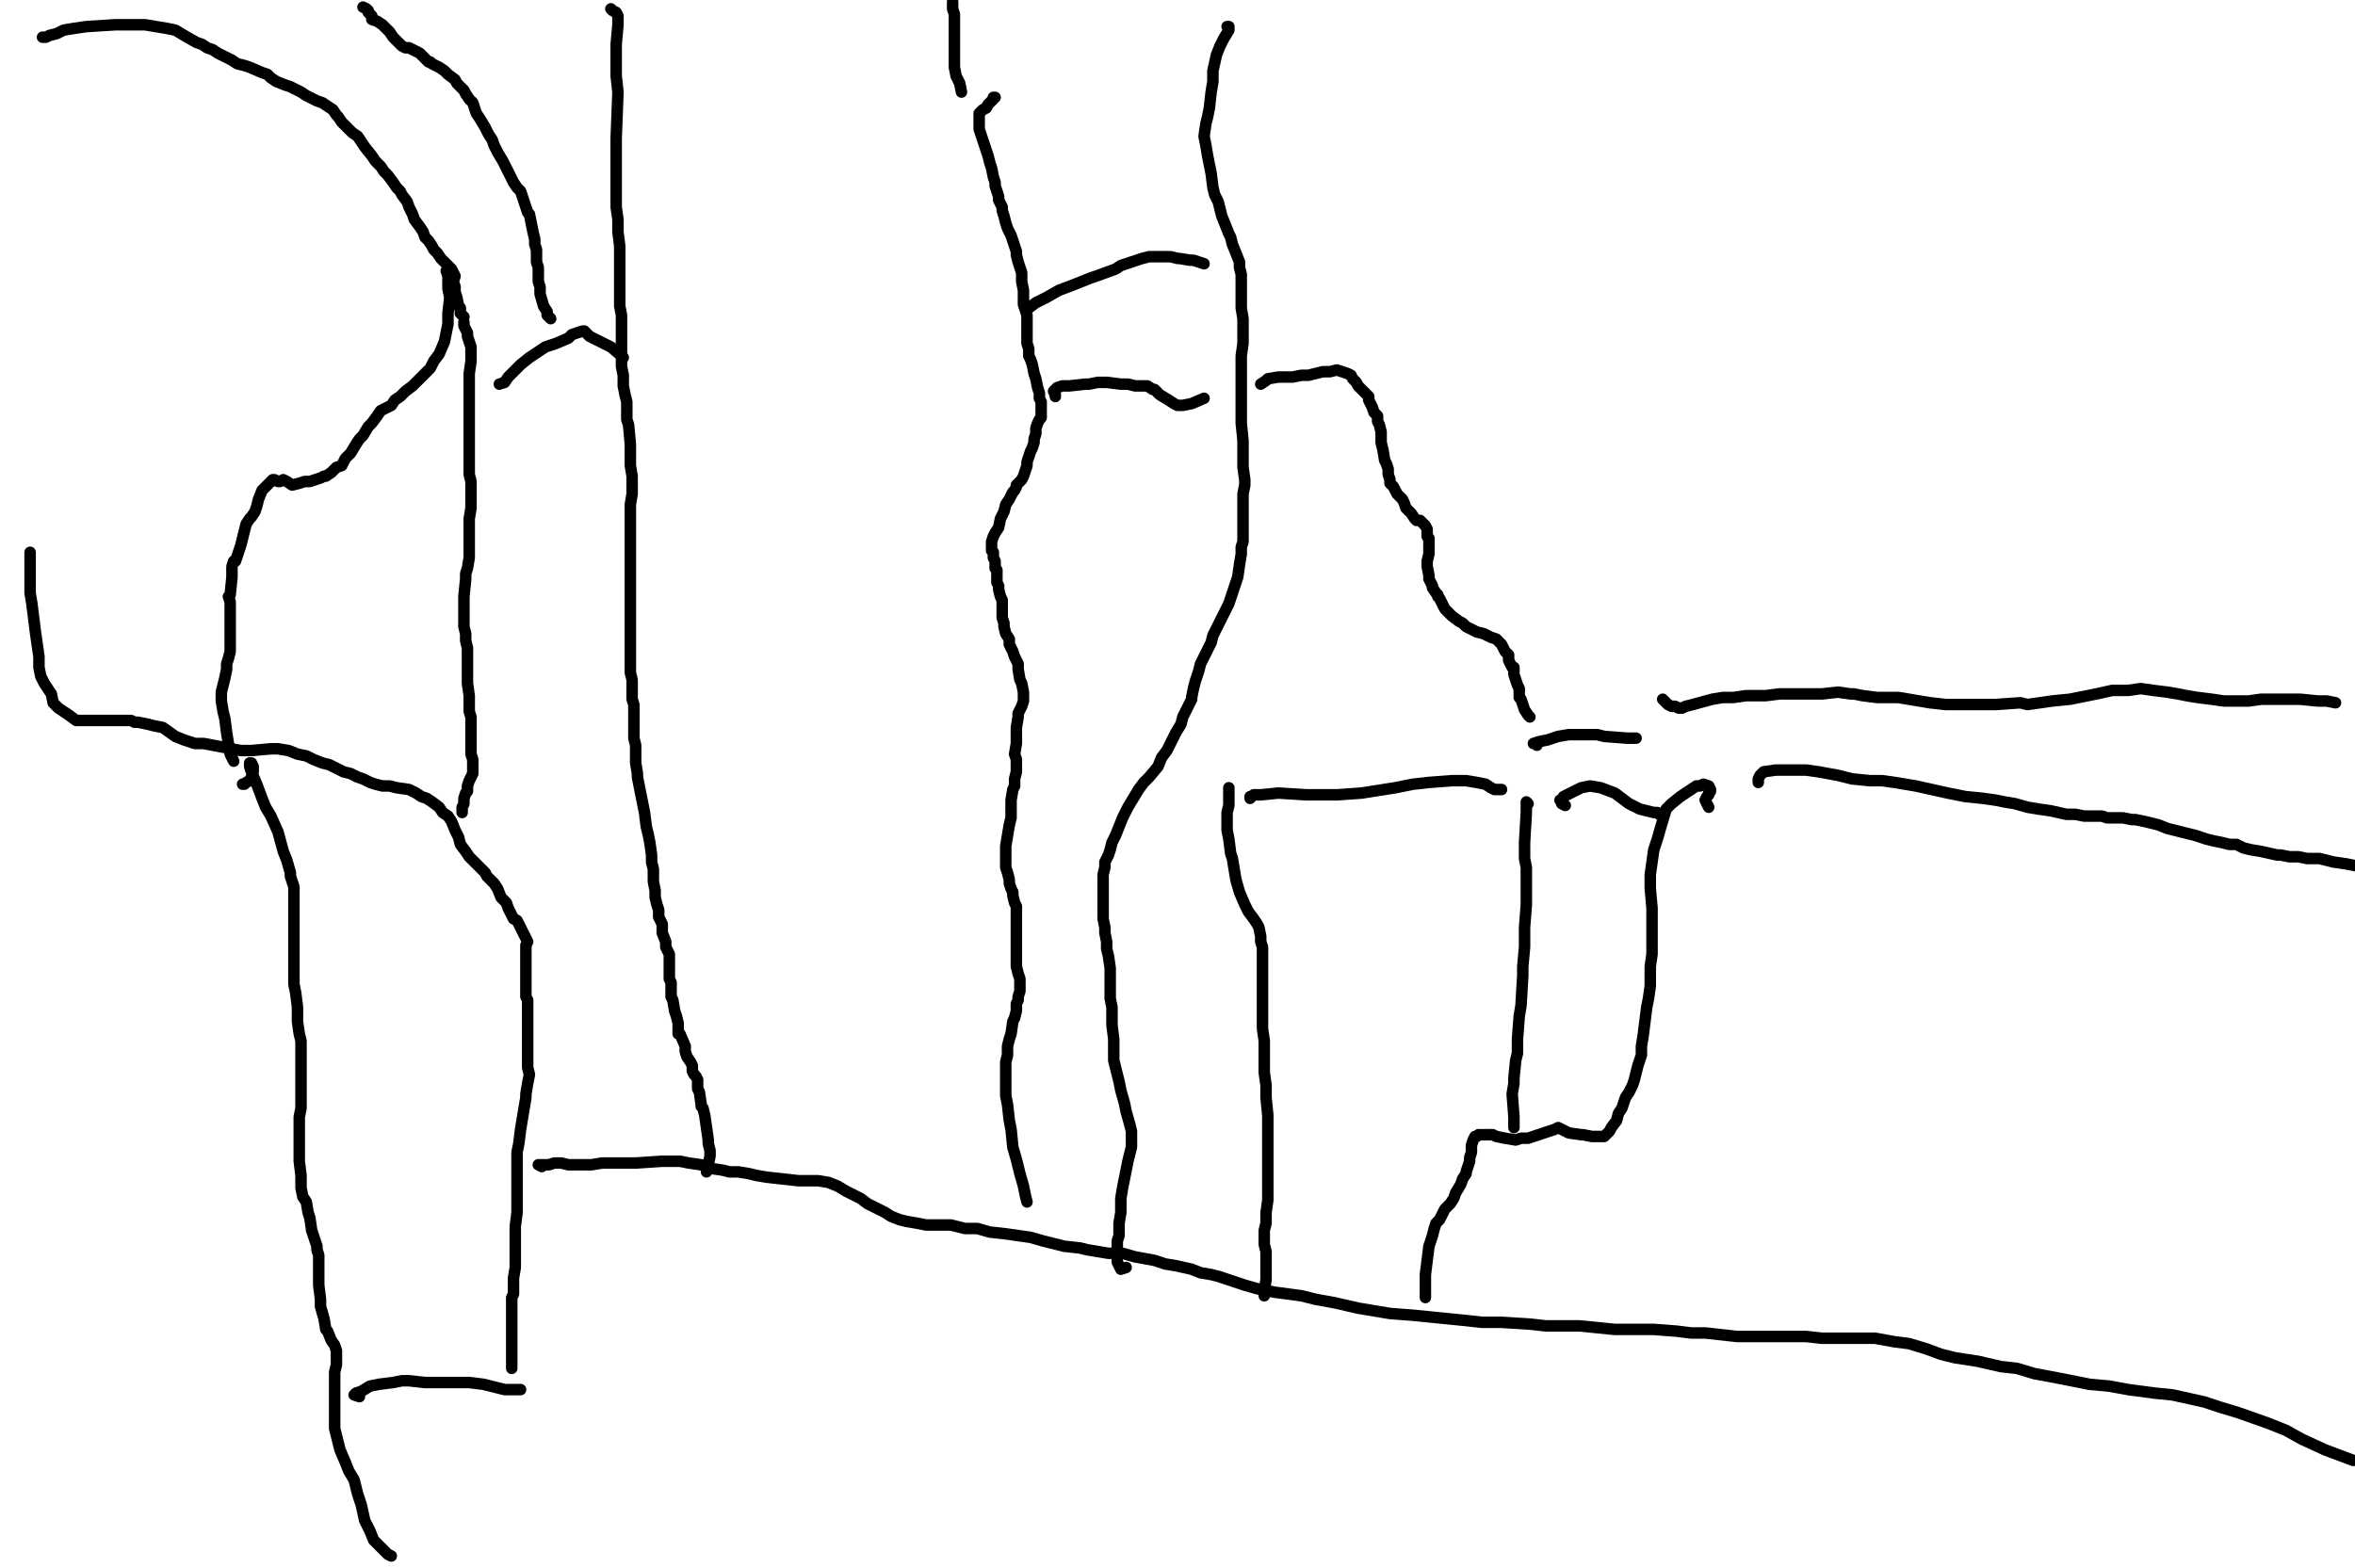<?xml version="1.0" encoding="utf-8" ?>
<svg baseProfile="full" height="682" version="1.1" width="1024" xmlns="http://www.w3.org/2000/svg" xmlns:ev="http://www.w3.org/2001/xml-events" xmlns:xlink="http://www.w3.org/1999/xlink"><defs /><path d="M265.62,3.85L266.39,4.62L267.93,5.39L268.7,6.93L268.7,10.78L267.93,19.25L267.93,23.87L267.93,27.72L267.93,33.11L268.7,40.04L267.93,60.05L267.93,63.13L267.93,69.29L267.93,73.14L267.93,76.22L267.93,80.84L267.93,85.46L267.93,90.08L268.7,95.47L268.7,100.86L269.47,107.02L269.47,110.87L269.47,114.72L269.47,118.57L269.47,124.73L269.47,133.2L270.24,137.05L270.24,139.36L270.24,143.21L270.24,152.45L270.24,157.06L270.24,159.37L271.01,163.22L271.01,167.84L271.78,171.69L272.55,174.77L272.55,179.39L272.55,182.47L273.32,184.78L274.09,193.25L274.09,196.33L274.09,199.41L274.09,202.49L274.86,207.11L274.86,210.96L274.86,214.81L274.09,219.43L274.09,224.82L274.09,231.75L274.09,236.37L274.09,240.22L274.09,244.84L274.09,251L274.09,257.15L274.09,262.54L274.09,267.16L274.09,271.01L274.09,278.71L274.09,284.1L274.09,288.72L274.09,292.57L274.86,295.65L274.86,300.27L274.86,304.12L275.63,306.43L275.63,311.05L275.63,317.21L275.63,321.06L276.4,324.14L276.4,331.84L277.17,336.46L277.17,338L277.94,341.85L278.71,345.7L280.25,353.4L281.02,359.55L281.79,362.63L282.56,366.48L283.33,371.87L283.33,374.95L284.1,378.03L284.1,380.34L284.1,383.42L284.87,387.27L284.87,390.35L285.64,393.43L286.41,395.74L286.41,398.82L287.95,401.9L287.95,405.75L289.49,409.6L289.49,411.91L291.03,414.99L291.03,417.3L291.03,419.61L291.03,420.38L291.03,422.69L291.03,425.77L291.8,427.31L291.8,429.62L291.8,433.47L292.57,435.01L293.34,439.63L294.11,441.94L294.88,445.02L294.88,448.1L294.88,449.64L295.65,449.64L297.96,455.03L297.96,457.34L298.73,459.65L300.27,461.95L301.04,463.49L301.04,465.8L301.81,467.34L302.58,468.11L303.35,469.65L303.35,471.96L303.35,473.5L304.12,475.04L304.89,480.43L304.89,481.2L305.66,481.97L306.43,485.05L307.97,495.83L307.97,497.37L308.74,500.45L308.74,502.76L307.97,506.61L307.97,507.38L307.97,508.15L307.2,509.69" fill="none" stroke="#000000" style="-webkit-tap-highlight-color: rgba(0, 0, 0, 0); stroke-linecap: round; stroke-linejoin: round; stroke-width: 5;" /><path d="M13.09,240.22L13.09,240.99L13.09,244.07L13.09,253.31L13.09,257.92L13.86,262.54L14.63,268.7L15.4,274.86L16.17,280.25L16.94,285.64L16.94,290.26L17.71,294.11L19.25,297.19L20.79,299.5L22.33,301.81L23.1,305.66L25.41,307.97L27.72,309.51L30.03,311.05L33.11,313.36L36.19,313.36L39.27,313.36L45.43,313.36L49.28,313.36L56.97,313.36L58.51,314.13L60.05,314.13L63.9,314.9L66.98,315.67L70.83,316.44L76.22,320.29L80.07,321.83L84.69,323.37L88.54,323.37L104.71,326.45L109.33,326.45L117.8,325.68L120.88,325.68L125.5,326.45L129.35,327.99L133.2,328.76L136.28,330.3L140.13,331.84L143.21,332.61L146.29,334.15L149.37,335.69L152.45,336.46L155.52,338L157.83,338.77L160.91,340.31L163.22,341.08L166.3,341.85L169.38,341.85L172.46,342.62L177.85,343.39L180.93,344.93L183.24,346.47L185.55,347.24L187.86,348.78L190.94,351.09L192.48,353.4L194.79,354.94L196.33,357.25L197.87,361.09L199.41,364.17L200.18,367.25L202.49,370.33L204.03,372.64L206.34,374.95L208.65,377.26L210.96,379.57L211.73,381.11L214.04,383.42L214.81,384.19L216.35,386.5L217.89,390.35L220.2,392.66L220.97,394.97L223.28,399.59L224.82,400.36L229.44,409.6L228.67,411.14L228.67,412.68L228.67,417.3L228.67,420.38L228.67,424.23L228.67,426.54L228.67,433.47L229.44,435.01L229.44,438.86L229.44,442.71L229.44,446.56L229.44,451.18L229.44,454.26L229.44,460.42L229.44,464.26L230.21,467.34L229.44,471.19L228.67,475.81L228.67,477.35L227.9,481.97L227.13,486.59L226.36,491.21L225.59,497.37L224.82,501.22L224.82,507.38L224.82,512L224.82,522.01L224.82,527.4L224.05,533.56L224.05,537.41L224.05,540.49L224.05,547.42L224.05,551.27L223.28,555.89L223.28,558.97L223.28,562.82L222.51,564.35L222.51,566.66L222.51,568.2L222.51,571.28L222.51,572.82L222.51,574.36L222.51,576.67L222.51,579.75L222.51,582.83L222.51,585.14L222.51,587.45L222.51,589.76L222.51,592.07L222.51,593.61L222.51,595.15" fill="none" stroke="#000000" style="-webkit-tap-highlight-color: rgba(0, 0, 0, 0); stroke-linecap: round; stroke-linejoin: round; stroke-width: 5;" /><path d="M689.85,750.68" fill="none" stroke="#000000" style="-webkit-tap-highlight-color: rgba(0, 0, 0, 0); stroke-linecap: round; stroke-linejoin: round; stroke-width: 5;" /><path d="M18.48,16.17L20.02,16.17L21.56,15.4L24.64,14.63L27.72,13.09L32.34,12.32L37.73,11.55L50.05,10.78L54.66,10.78L58.51,10.78L63.13,10.78L67.75,11.55L72.37,12.32L76.22,13.09L80.07,15.4L85.46,18.48L87.77,19.25L90.08,20.79L92.39,21.56L94.7,23.1L97.78,24.64L100.86,26.18L103.17,27.72L106.25,28.49L108.56,29.26L113.95,31.57L116.26,32.34L117.8,33.88L120.11,35.42L123.96,36.96L126.27,37.73L129.35,39.27L130.89,40.04L133.2,41.58L136.28,43.12L137.82,43.89L140.13,44.66L142.44,46.2L144.75,47.74L146.29,50.05L147.06,50.82L148.6,53.12L151.68,56.2L153.22,57.74L155.52,59.28L157.06,61.59L158.6,63.9L161.68,67.75L163.22,70.06L165.53,72.37L167.07,74.68L168.61,76.22L170.92,79.3L172.46,81.61L174,83.15L174.77,84.69L177.08,87.77L177.85,90.08L179.39,93.16L180.16,95.47L182.47,98.55L184.01,100.86L184.78,103.17L186.32,104.71L187.86,107.02L188.63,108.56L190.17,110.1L191.71,112.41L193.25,113.95L194.02,114.72L195.56,116.26L196.33,117.03L197.1,118.57L197.87,120.11L197.1,122.42L197.87,124.73L197.87,127.04L198.64,129.35L199.41,133.2L200.18,133.97L200.18,135.51L200.18,136.28L200.95,137.05L201.72,137.82" fill="none" stroke="#000000" style="-webkit-tap-highlight-color: rgba(0, 0, 0, 0); stroke-linecap: round; stroke-linejoin: round; stroke-width: 5;" /><path d="M157.83,3.08L159.37,3.85L160.14,4.62L160.14,5.39L161.68,6.93L161.68,8.47L163.99,9.24L166.3,10.78L167.84,12.32L169.38,13.86L170.92,16.17L174.77,20.02L176.31,20.79L177.85,20.79L182.47,23.1L184.01,24.64L186.32,26.95L187.09,26.95L187.86,27.72L189.4,28.49L190.94,29.26L193.25,30.8L194.02,31.57L194.79,32.34L197.87,34.65L198.64,36.19L200.18,37.73L201.72,39.27L202.49,40.81L204.03,43.12L205.57,44.66L206.34,46.97L207.11,49.28L208.65,51.58L210.96,55.43L212.5,58.51L214.04,60.82L214.81,63.13L216.35,66.21L218.66,70.06L220.2,73.14L221.74,76.22L223.28,79.3L224.82,81.61L226.36,83.15L227.13,85.46L227.9,87.77L228.67,90.08L229.44,92.39L230.21,93.16L231.75,100.86L232.52,103.94L232.52,106.25L233.29,108.56L233.29,110.87L233.29,113.95L234.06,116.26L234.06,119.34L234.06,122.42L234.83,124.73L234.83,127.81L236.37,133.2L237.91,135.51L237.91,137.05L239.45,138.59" fill="none" stroke="#000000" style="-webkit-tap-highlight-color: rgba(0, 0, 0, 0); stroke-linecap: round; stroke-linejoin: round; stroke-width: 5;" /><path d="M201.72,140.13L201.72,141.67L202.49,143.21L203.26,144.75L203.26,146.29L204.8,150.91L204.8,153.98L204.8,157.06L204.03,162.45L204.03,168.61L204.03,173.23L204.03,178.62L204.03,183.24L204.03,199.41L204.03,203.26L204.03,206.34L204.8,209.42L204.8,212.5L204.8,215.58L204.8,218.66L204.8,220.97L204.03,225.59L204.03,228.67L204.03,231.75L204.03,235.6L204.03,242.53L203.26,247.15L202.49,249.46L202.49,251.77L201.72,259.46L201.72,264.85L201.72,268.7L201.72,272.55L202.49,275.63L202.49,277.17L202.49,278.71L203.26,281.79L203.26,288.72L203.26,291.8L203.26,294.11L203.26,297.19L204.03,302.58L204.03,305.66L204.03,307.2L204.03,309.51L204.8,311.82L204.8,318.75L204.8,323.37L204.8,327.99L205.57,330.3L205.57,334.15L205.57,336.46L204.8,338L204.03,339.54L203.26,341.85L203.26,344.16L202.49,344.93L201.72,347.24L201.72,349.55L200.95,351.09L200.95,353.4" fill="none" stroke="#000000" style="-webkit-tap-highlight-color: rgba(0, 0, 0, 0); stroke-linecap: round; stroke-linejoin: round; stroke-width: 5;" /><path d="M194.02,117.8L194.79,120.11L194.79,122.42L194.79,125.5L195.56,129.35L194.79,136.28L194.79,140.9L194.02,144.75L193.25,148.6L190.94,153.98L188.63,157.06L187.09,160.14L184.78,162.45L181.7,165.53L179.39,167.84L176.31,170.15L174,172.46L171.69,174L170.15,176.31L167.07,177.85L165.53,178.62L163.99,180.93L161.68,184.01L160.14,185.55L157.83,189.4L156.29,190.94L154.75,193.25L152.45,197.1L150.14,199.41L148.6,202.49L146.29,203.26L143.98,205.57L141.67,207.11L140.9,207.11L139.36,207.88L137.05,208.65L134.74,209.42L133.2,209.42L132.43,209.42L130.12,210.19L127.04,210.96L124.73,209.42L123.19,208.65L121.65,209.42L120.88,209.42L119.34,208.65L118.57,208.65L117.8,209.42L116.26,210.96L113.95,213.27L112.41,217.12L111.64,220.2L110.87,222.51L109.33,224.82L108.56,225.59L107.02,227.9L106.25,230.98L105.48,234.06L104.71,237.14L103.94,239.45L103.17,241.76L102.4,244.07L101.63,244.07L100.86,246.38L100.86,247.92L100.86,249.46L100.86,249.46L100.86,251L100.09,258.69L99.32,259.46L100.09,261.77L100.09,263.31L100.09,268.7L100.09,267.16L100.09,267.93L100.09,272.55L100.09,273.32L100.09,277.17L100.09,278.71L100.09,281.02L100.09,283.33L99.32,286.41L98.55,288.72L98.55,291.03L97.78,294.88L97.01,297.96L96.24,301.04L96.24,304.89L97.01,309.51L97.78,312.59L98.55,318.75L100.09,327.99L101.63,331.07" fill="none" stroke="#000000" style="-webkit-tap-highlight-color: rgba(0, 0, 0, 0); stroke-linecap: round; stroke-linejoin: round; stroke-width: 5;" /><path d="M217.12,167.07L219.43,166.3L220.97,163.99L223.28,161.68L226.36,158.6L230.21,155.52L237.14,150.91L241.76,149.37L247.15,147.06L248.69,145.52L253.31,143.98L254.08,143.98L255.62,145.52L256.38,146.29L259.46,147.83L262.54,149.37L265.62,150.91L270.24,154.75L271.01,155.52" fill="none" stroke="#000000" style="-webkit-tap-highlight-color: rgba(0, 0, 0, 0); stroke-linecap: round; stroke-linejoin: round; stroke-width: 5;" /><path d="M414.22,0.77L414.22,1.54L414.22,3.85L414.99,6.16L414.99,12.32L414.99,16.17L414.99,19.25L414.99,23.87L414.99,29.26L415.76,33.11L417.3,36.19L418.07,40.04" fill="none" stroke="#000000" style="-webkit-tap-highlight-color: rgba(0, 0, 0, 0); stroke-linecap: round; stroke-linejoin: round; stroke-width: 5;" /><path d="M846.15,606.7" fill="none" stroke="#000000" style="-webkit-tap-highlight-color: rgba(0, 0, 0, 0); stroke-linecap: round; stroke-linejoin: round; stroke-width: 5;" /><path d="M844.61,612.09" fill="none" stroke="#000000" style="-webkit-tap-highlight-color: rgba(0, 0, 0, 0); stroke-linecap: round; stroke-linejoin: round; stroke-width: 5;" /><path d="M431.93,42.35L432.7,42.35L431.93,43.12L430.39,44.66L429.62,45.43L428.85,46.97L427.31,47.74L425.77,49.28L425.77,50.82L425.77,51.58L425.77,53.12L425.77,54.66L425.77,56.2L426.54,58.51L427.31,60.82L428.08,63.13L429.62,67.75L430.39,70.83L431.16,73.14L431.93,76.99L432.7,79.3L432.7,80.84L433.47,83.15L434.24,85.46L434.24,87L435.78,90.08L435.78,91.62L436.55,93.93L437.32,97.01L438.09,99.32L439.63,102.4L440.4,104.71L441.17,107.02L441.94,109.33L441.94,110.87L442.71,113.95L443.48,116.26L444.25,118.57L444.25,122.42L445.02,126.27L445.02,129.35L445.02,132.43L445.79,134.74L446.56,137.05L446.56,140.9L446.56,142.44L446.56,143.98L446.56,147.06L446.56,149.37L447.33,151.68L447.33,154.75L448.1,156.29L448.87,158.6L449.64,162.45L450.41,164.76L451.18,168.61L451.95,170.92L451.95,173.23L452.72,174.77L452.72,176.31L452.72,177.85L452.72,179.39L452.72,181.7L451.95,182.47L451.18,184.01L450.41,186.32L450.41,187.09L450.41,188.63L449.64,190.94L449.64,192.48L448.87,194.79L448.1,196.33L447.33,198.64L446.56,200.95L446.56,202.49L445.79,204.8L445.02,207.11L444.25,208.65L441.94,210.96L441.94,211.73L441.17,213.27L440.4,214.04L439.63,215.58L438.86,217.12L437.32,219.43L436.55,222.51L435.01,225.59L434.24,229.44L432.7,231.75L431.93,233.29L431.16,235.6L431.16,237.91L431.16,239.45L431.93,240.22L431.93,241.76L431.93,242.53L432.7,244.07L432.7,245.61L432.7,247.15L433.47,247.92L433.47,249.46L433.47,251L433.47,253.31L434.24,254.85L434.24,256.38L435.01,259.46L435.78,261L435.78,262.54L435.78,266.39L435.78,267.16L435.78,268.7L436.55,271.01L436.55,272.55L437.32,275.63L438.86,277.94L438.86,280.25L440.4,283.33L441.17,285.64L441.94,287.18L442.71,288.72L442.71,291.03L443.48,295.65L444.25,297.19L445.02,301.04L445.02,303.35L445.02,304.89L444.25,307.2L442.71,310.28L442.71,311.82L441.94,316.44L441.94,318.75L441.94,323.37L441.17,327.99L441.94,330.3L441.94,331.84L441.94,335.69L441.17,338.77L441.17,341.85L440.4,343.39L439.63,348.01L439.63,349.55L439.63,354.17L439.63,355.71L438.86,358.78L438.09,363.4L437.32,368.02L437.32,371.1L437.32,373.41L437.32,377.26L438.09,379.57L438.86,382.65L438.86,384.19L439.63,386.5L440.4,388.04L440.4,389.58L441.17,392.66L441.94,394.2L441.94,396.51L441.94,398.05L441.94,399.59L441.94,401.13L441.94,402.67L441.94,404.98L441.94,408.83L441.94,410.37L441.94,412.68L441.94,415.76L441.94,418.07L441.94,420.38L442.71,423.46L443.48,425.77L443.48,428.08L443.48,431.16L442.71,433.47L442.71,435.01L441.94,436.55L441.94,438.86L441.94,439.63L441.17,442.71L440.4,444.25L439.63,449.64L438.86,451.95L438.09,455.03L438.09,458.88L437.32,461.95L437.32,465.03L437.32,468.88L437.32,472.73L437.32,476.58L438.09,480.43L438.86,487.36L439.63,491.21L440.4,498.91L441.94,504.3L443.48,510.46L445.02,515.85L445.79,519.7L446.56,522.78" fill="none" stroke="#000000" style="-webkit-tap-highlight-color: rgba(0, 0, 0, 0); stroke-linecap: round; stroke-linejoin: round; stroke-width: 5;" /><path d="M534.33,11.55L533.56,11.55L534.33,11.55L534.33,12.32L534.33,13.09L532.02,16.94L530.48,20.02L528.94,23.87L527.4,30.8L527.4,35.42L526.63,40.04L525.86,46.97L525.09,50.82L524.32,53.89L523.55,59.28L524.32,63.13L525.09,67.75L525.86,71.6L526.63,75.45L527.4,81.61L528.17,84.69L529.71,87.77L531.25,93.93L532.79,97.78L534.33,101.63L535.1,103.17L535.87,106.25L537.41,110.1L538.95,113.95L538.95,116.26L539.72,119.34L539.72,123.19L539.72,129.35L539.72,133.97L540.49,138.59L540.49,145.52L540.49,149.37L539.72,154.75L539.72,159.37L539.72,164.76L539.72,173.23L539.72,178.62L539.72,184.01L540.49,191.71L540.49,198.64L540.49,203.26L541.26,208.65L541.26,210.96L540.49,214.81L540.49,217.89L540.49,220.97L540.49,224.05L540.49,226.36L540.49,229.44L540.49,232.52L540.49,235.6L539.72,237.91L539.72,240.99L538.95,245.61L538.18,251L537.41,253.31L536.64,255.62L534.33,262.54L532.79,265.62L531.25,268.7L529.71,271.78L527.4,276.4L526.63,279.48L525.09,282.56L523.55,285.64L522.01,288.72L521.24,291.8L519.7,296.42L518.93,299.5L518.16,303.35L518.16,304.12L516.62,307.2L515.85,308.74L515.08,310.28L514.31,311.82L513.54,314.9L511.23,318.75L509.69,321.83L507.38,326.45L505.07,329.53L503.53,333.38L499.68,338L497.37,340.31L495.06,343.39L490.44,351.09L488.13,355.71L485.05,363.4L483.51,366.48L482.74,369.56L481.97,371.87L480.43,374.95L480.43,377.26L479.66,380.34L479.66,384.96L479.66,387.27L479.66,390.35L479.66,394.2L479.66,396.51L479.66,399.59L480.43,403.44L480.43,405.75L481.2,409.6L481.2,412.68L481.97,415.76L482.74,421.15L482.74,426.54L482.74,430.39L482.74,434.24L483.51,438.09L483.51,441.94L483.51,445.79L484.28,451.95L484.28,455.8L484.28,461.18L486.59,470.42L487.36,474.27L488.9,479.66L489.67,483.51L491.21,488.9L491.98,491.98L491.98,494.29L491.98,498.91L491.21,501.99L490.44,505.07L489.67,508.92L488.9,512.77L488.13,516.62L487.36,521.24L487.36,524.32L487.36,527.4L486.59,532.02L486.59,535.87L486.59,537.41L485.82,539.72L485.82,542.03L485.82,544.34L485.82,548.96L486.59,550.5L487.36,552.04L489.67,551.27" fill="none" stroke="#000000" style="-webkit-tap-highlight-color: rgba(0, 0, 0, 0); stroke-linecap: round; stroke-linejoin: round; stroke-width: 5;" /><path d="M534.33,342.62L534.33,343.39L534.33,344.16L534.33,346.47L534.33,350.32L533.56,353.4L533.56,357.25L533.56,361.09L534.33,364.94L535.1,371.1L535.87,373.41L537.41,382.65L538.95,388.04L541.26,393.43L542.8,396.51L545.11,399.59L546.65,401.9L547.42,403.44L548.19,407.29L548.19,409.6L548.96,411.91L548.96,413.45L548.96,416.53L548.96,418.84L548.96,425.77L548.96,430.39L548.96,435.01L548.96,441.94L548.96,447.33L549.73,452.72L549.73,458.11L549.73,466.57L550.5,471.96L550.5,477.35L551.27,485.05L551.27,490.44L551.27,495.83L551.27,502.76L551.27,504.3L551.27,512L551.27,515.85L551.27,522.01L550.5,527.4L550.5,532.02L549.73,535.1L549.73,538.18L549.73,541.26L550.5,544.34L550.5,549.73L550.5,552.81L550.5,556.66L549.73,561.28L549.73,562.82L549.73,563.58L549.73,560.51" fill="none" stroke="#000000" style="-webkit-tap-highlight-color: rgba(0, 0, 0, 0); stroke-linecap: round; stroke-linejoin: round; stroke-width: 5;" /><path d="M742.98,351.09L741.44,348.01L742.21,346.47L742.98,345.7L742.98,344.93L743.75,344.16L743.75,343.39L742.98,341.85L740.67,341.08L739.13,341.85L737.59,341.85L735.28,343.39L732.97,344.93L730.66,346.47L726.81,349.55L724.5,351.86L722.19,359.55L720.65,364.94L719.11,369.56L718.34,374.95L717.57,380.34L717.57,386.5L718.34,394.97L718.34,400.36L718.34,405.75L718.34,414.99L717.57,420.38L717.57,428.85L716.8,434.24L716.03,438.09L715.26,444.25L714.49,450.41L713.72,455.03L713.72,458.88L712.18,463.49L711.41,466.57L710.64,469.65L709.87,471.96L708.33,475.04L706.79,477.35L705.25,481.97L703.71,484.28L702.94,487.36L700.63,490.44L699.86,491.98L699.09,492.75L698.32,493.52L697.55,494.29L696.78,494.29L695.24,494.29L694.47,494.29L692.16,494.29L688.31,493.52L687.54,493.52L682.15,492.75L680.61,491.98L679.07,491.21L677.53,490.44L675.99,491.21L673.68,491.98L671.37,492.75L669.06,493.52L664.45,495.06L661.37,495.06L659.06,495.83L654.44,495.06L650.59,494.29L649.05,493.52L646.74,493.52L644.43,493.52L642.89,493.52L642.12,494.29L641.35,494.29L640.58,495.83L639.81,498.14L639.81,501.22L639.04,503.53L639.04,505.07L638.27,507.38L637.5,509.69L637.5,510.46L635.96,512.77L635.19,515.08L632.88,518.93L632.11,521.24L630.57,523.55L628.26,525.86L627.49,527.4L626.72,528.94L625.95,530.48L624.41,532.02L623.64,534.33L622.87,537.41L622.1,539.72L621.33,542.03L620.56,548.19L619.79,554.35L619.79,557.43L619.79,562.05L619.79,564.35L619.79,564.35" fill="none" stroke="#000000" style="-webkit-tap-highlight-color: rgba(0, 0, 0, 0); stroke-linecap: round; stroke-linejoin: round; stroke-width: 5;" /><path d="M664.45,349.55L663.68,348.78L663.68,349.55L663.68,353.4L662.91,366.48L662.91,373.41L663.68,377.26L663.68,388.81L663.68,393.43L662.91,403.44L662.91,411.91L662.14,420.38L662.14,424.23L661.37,437.32L660.6,441.94L659.83,451.95L659.83,458.11L659.06,461.18L658.29,468.88L658.29,471.19L657.52,475.81L658.29,485.82L658.29,490.44" fill="none" stroke="#000000" style="-webkit-tap-highlight-color: rgba(0, 0, 0, 0); stroke-linecap: round; stroke-linejoin: round; stroke-width: 5;" /><path d="M764.54,340.31L764.54,338.77L765.31,337.23L766.85,335.69L772.23,334.92L775.31,334.92L779.93,334.92L785.32,334.92L790.71,335.69L799.18,337.23L805.34,338.77L813.04,339.54L818.43,339.54L823.82,340.31L828.44,341.08L833.06,341.85L839.99,343.39L846.92,344.93L854.62,346.47L862.32,347.24L867.71,348.01L871.55,348.78L876.17,349.55L881.56,351.09L886.18,351.86L891.57,352.63L898.5,354.17L902.35,354.17L906.2,354.94L908.51,354.94L913.9,354.94L916.21,355.71L923.14,355.71L926.99,356.48L928.53,356.48L932.38,357.25L938.54,358.78L942.39,360.32L948.55,361.86L954.71,363.4L959.33,364.94L962.41,365.71L966.26,366.48L969.34,367.25L972.42,367.25L975.49,368.79L978.57,369.56L983.19,370.33L990.12,371.87L991.66,371.87L995.51,372.64L999.36,372.64L1003.21,373.41L1008.6,373.41L1011.68,374.18L1014.76,374.95L1020.15,375.72L1024,376.49" fill="none" stroke="#000000" style="-webkit-tap-highlight-color: rgba(0, 0, 0, 0); stroke-linecap: round; stroke-linejoin: round; stroke-width: 5;" /><path d="M235.6,507.38L234.06,506.61L235.6,506.61L237.14,506.61L238.68,506.61L240.99,505.84L244.07,505.84L247.15,506.61L250.23,506.61L254.08,506.61L257.15,506.61L261.77,505.84L265.62,505.84L271.01,505.84L276.4,505.84L287.95,505.07L291.03,505.07L295.65,505.07L299.5,505.84L304.89,506.61L308.74,508.15L314.13,508.92L317.21,509.69L321.06,509.69L325.68,510.46L328.76,511.23L333.38,512L340.31,512.77L347.24,513.54L351.09,513.54L355.71,513.54L360.32,514.31L364.17,515.85L368.02,518.16L374.18,521.24L377.26,523.55L381.88,525.86L384.96,527.4L387.27,528.94L391.12,530.48L394.2,531.25L398.82,532.02L402.67,532.79L409.6,532.79L413.45,532.79L419.61,534.33L425,534.33L430.39,535.87L437.32,536.64L442.71,537.41L448.1,538.18L453.49,539.72L462.72,542.03L469.65,542.8L472.73,543.57L481.97,545.11L488.13,545.11L493.52,546.65L501.99,548.19L506.61,549.73L511.23,550.5L518.16,552.04L522.01,553.58L526.63,554.35L529.71,555.12L536.64,557.43L541.26,558.97L546.65,560.51L554.35,562.05L565.89,563.58L572.05,565.12L580.52,566.66L590.53,568.97L604.39,571.28L614.4,572.05L622.1,572.82L637.5,574.36L644.43,575.13L652.9,575.13L665.22,575.9L672.14,576.67L679.84,576.67L686.77,576.67L694.47,577.44L702.17,578.21L712.18,578.21L719.11,578.21L729.12,578.98L735.28,579.75L741.44,579.75L748.37,580.52L755.3,581.29L763,581.29L769.92,581.29L779.16,581.29L785.32,581.29L792.25,582.06L795.33,582.06L803.8,582.06L809.19,582.06L815.35,582.06L823.82,583.6L829.98,584.37L837.68,586.68L843.84,588.99L850,590.53L860.01,592.07L870.02,594.38L876.94,595.15L884.64,597.46L896.96,599.77L908.51,602.08L916.98,602.85L925.45,604.39L937,605.93L944.7,606.7L951.63,608.24L958.56,609.78L965.49,612.09L973.18,614.4L986.27,619.02L993.97,622.1L1000.9,625.95L1010.91,630.57L1017.07,632.88L1023.23,635.19" fill="none" stroke="#000000" style="-webkit-tap-highlight-color: rgba(0, 0, 0, 0); stroke-linecap: round; stroke-linejoin: round; stroke-width: 5;" /><path d="M106.25,341.08L105.48,341.08L106.25,341.08L107.02,340.31L108.56,339.54L109.33,338L110.1,335.69L110.1,334.15L110.1,333.38L109.33,331.84L108.56,331.84L108.56,333.38L109.33,335.69L111.64,341.08L113.95,347.24L115.49,351.09L117.8,354.94L120.88,361.86L123.19,370.33L124.73,374.18L126.27,379.57L126.27,381.11L127.81,385.73L127.81,387.27L127.81,391.89L127.81,394.97L127.81,398.05L127.81,402.67L127.81,405.75L127.81,410.37L127.81,412.68L127.81,416.53L127.81,419.61L127.81,422.69L127.81,428.08L128.58,431.93L129.35,438.09L129.35,440.4L129.35,444.25L130.12,449.64L130.89,452.72L130.89,454.26L130.89,458.88L130.89,463.49L130.89,468.11L130.89,477.35L130.89,478.89L130.89,481.97L130.12,485.82L130.12,492.75L130.12,497.37L130.12,501.99L130.12,505.07L130.89,511.23L130.89,516.62L131.66,520.47L133.2,522.78L133.97,527.4L134.74,529.71L135.51,535.1L136.28,537.41L137.05,539.72L137.82,542.03L137.82,543.57L138.59,545.88L138.59,548.96L138.59,552.04L138.59,555.89L138.59,558.97L139.36,565.12L139.36,568.2L140.9,573.59L141.67,578.21L142.44,578.98L143.98,582.83L145.52,585.14L146.29,587.45L146.29,590.53L146.29,593.61L145.52,596.69L145.52,602.08L145.52,605.93L145.52,609.01L145.52,611.32L145.52,613.63L145.52,618.25L145.52,621.33L146.29,624.41L147.83,630.57L150.14,635.96L151.68,639.81L153.98,643.66L155.52,649.82L157.06,654.44L158.6,661.37L160.91,665.98L162.45,669.83L166.3,673.68L168.61,675.99L170.15,676.76" fill="none" stroke="#000000" style="-webkit-tap-highlight-color: rgba(0, 0, 0, 0); stroke-linecap: round; stroke-linejoin: round; stroke-width: 5;" /><path d="M156.29,607.47L153.98,606.7L154.75,605.93L157.06,605.16L160.91,602.85L164.76,602.08L170.92,601.31L174.77,600.54L177.85,600.54L184.78,601.31L187.09,601.31L194.02,601.31L199.41,601.31L204.03,601.31L210.19,602.08L216.35,603.62L219.43,604.39L226.36,604.39" fill="none" stroke="#000000" style="-webkit-tap-highlight-color: rgba(0, 0, 0, 0); stroke-linecap: round; stroke-linejoin: round; stroke-width: 5;" /><path d="M543.57,347.24L543.57,346.47L544.34,346.47L545.11,345.7L548.19,345.7L555.89,344.93L568.2,345.7L572.05,345.7L581.29,345.7L592.07,344.93L606.7,342.62L614.4,341.08L621.33,340.31L631.34,339.54L637.5,339.54L642.12,340.31L645.97,341.08L648.28,342.62L649.82,343.39L652.9,343.39" fill="none" stroke="#000000" style="-webkit-tap-highlight-color: rgba(0, 0, 0, 0); stroke-linecap: round; stroke-linejoin: round; stroke-width: 5;" /><path d="M680.61,350.32L679.07,349.55L679.07,348.78L678.3,348.01L679.07,348.01L679.84,346.47L681.38,345.7L684.46,344.16L687.54,342.62L691.39,341.85L696.01,342.62L702.17,344.93L705.25,347.24L708.33,349.55L712.95,351.86L716.03,352.63L719.11,353.4L720.65,353.4L721.42,354.17" fill="none" stroke="#000000" style="-webkit-tap-highlight-color: rgba(0, 0, 0, 0); stroke-linecap: round; stroke-linejoin: round; stroke-width: 5;" /><path d="M447.33,133.97L450.41,131.66L455.03,129.35L460.42,126.27L466.57,123.96L474.27,120.88L476.58,120.11L485.05,117.03L487.36,115.49L496.6,112.41L499.68,111.64L502.76,111.64L506.61,111.64L508.92,111.64L512,112.41L512.77,112.41L517.39,113.18L518.93,113.18L523.55,114.72" fill="none" stroke="#000000" style="-webkit-tap-highlight-color: rgba(0, 0, 0, 0); stroke-linecap: round; stroke-linejoin: round; stroke-width: 5;" /><path d="M458.88,172.46L458.88,171.69L458.11,170.15L458.88,169.38L459.65,168.61L461.95,167.84L465.03,167.84L471.96,167.07L473.5,167.07L477.35,166.3L481.2,166.3L487.36,167.07L490.44,167.07L493.52,167.84L495.83,167.84L498.91,167.84L501.22,169.38L501.99,169.38L503.53,170.92L504.3,171.69L508.15,174L510.46,175.54L512,176.31L514.31,176.31L518.16,175.54L523.55,173.23" fill="none" stroke="#000000" style="-webkit-tap-highlight-color: rgba(0, 0, 0, 0); stroke-linecap: round; stroke-linejoin: round; stroke-width: 5;" /><path d="M548.19,167.07L550.5,165.53L551.27,164.76L555.89,163.99L558.2,163.99L562.05,163.99L565.89,163.22L568.97,163.22L572.05,162.45L575.13,161.68L578.21,161.68L581.29,160.91L585.91,162.45L587.45,163.22L588.22,164.76L589.76,166.3L590.53,167.84L592.07,169.38L593.61,170.92L595.15,172.46L595.15,174L596.69,177.08L597.46,179.39L599,180.93L599,183.24L599.77,184.78L600.54,187.86L600.54,190.17L600.54,192.48L601.31,195.56L602.08,200.18L602.85,201.72L603.62,204.03L603.62,206.34L604.39,208.65L604.39,210.19L605.93,211.73L606.7,213.27L607.47,214.81L608.24,215.58L609.78,217.12L610.55,218.66L611.32,220.97L612.09,221.74L613.63,223.28L615.17,225.59L615.94,226.36L617.48,226.36L618.25,227.13L619.79,228.67L620.56,230.21L620.56,231.75L620.56,233.29L621.33,234.06L621.33,235.6L621.33,236.37L621.33,238.68L621.33,240.99L620.56,244.07L620.56,246.38L621.33,250.23L621.33,251.77L622.1,253.31L622.87,254.85L622.87,255.62L624.41,257.92L625.18,258.69L625.18,259.46L625.95,260.23L626.72,261.77L627.49,263.31L628.26,264.85L629.8,266.39L631.34,267.93L634.42,270.24L635.96,271.01L637.5,272.55L639.04,273.32L640.58,274.09L642.12,274.86L645.2,275.63L646.74,276.4L648.28,277.17L650.59,277.94L652.13,279.48L652.9,280.25L653.67,281.79L654.44,283.33L655.98,284.87L655.98,285.64L655.98,287.18L656.75,288.72L657.52,290.26L658.29,290.26L658.29,292.57L658.29,293.34L659.06,295.65L659.83,297.96L660.6,299.5L660.6,301.04L660.6,303.35L661.37,304.12L662.14,306.43L662.91,308.74L664.45,311.05L665.22,311.82" fill="none" stroke="#000000" style="-webkit-tap-highlight-color: rgba(0, 0, 0, 0); stroke-linecap: round; stroke-linejoin: round; stroke-width: 5;" /><path d="M668.29,324.14L667.52,323.37L666.75,323.37L669.06,322.6L672.91,321.83L677.53,320.29L682.15,319.52L687.54,319.52L694.47,319.52L697.55,320.29L707.56,321.06L711.41,321.06" fill="none" stroke="#000000" style="-webkit-tap-highlight-color: rgba(0, 0, 0, 0); stroke-linecap: round; stroke-linejoin: round; stroke-width: 5;" /><path d="M722.96,304.12L724.5,305.66L725.27,306.43L726.81,307.2L728.35,307.2L729.89,307.97L731.43,307.97L732.97,307.2L736.05,306.43L744.52,304.12L749.14,303.35L753.76,303.35L759.15,302.58L767.62,302.58L773.77,301.81L779.93,301.81L783.01,301.81L792.25,301.81L799.18,301.04L804.57,301.81L806.11,301.81L809.96,302.58L816.12,303.35L819.97,303.35L825.36,303.35L829.98,304.12L839.22,305.66L846.15,306.43L853.08,306.43L860.01,306.43L867.71,306.43L878.48,305.66L881.56,306.43L892.34,304.89L900.04,304.12L911.59,301.81L918.52,300.27L925.45,300.27L930.84,299.5L936.23,300.27L942.39,301.04L947.01,301.81L950.86,302.58L955.48,303.35L961.64,304.12L967.03,304.89L971.65,304.89L977.8,304.89L983.19,304.12L993.2,304.12L1000.13,304.12L1007.83,304.89L1011.68,304.89L1015.53,305.66" fill="none" stroke="#000000" style="-webkit-tap-highlight-color: rgba(0, 0, 0, 0); stroke-linecap: round; stroke-linejoin: round; stroke-width: 5;" /></svg>